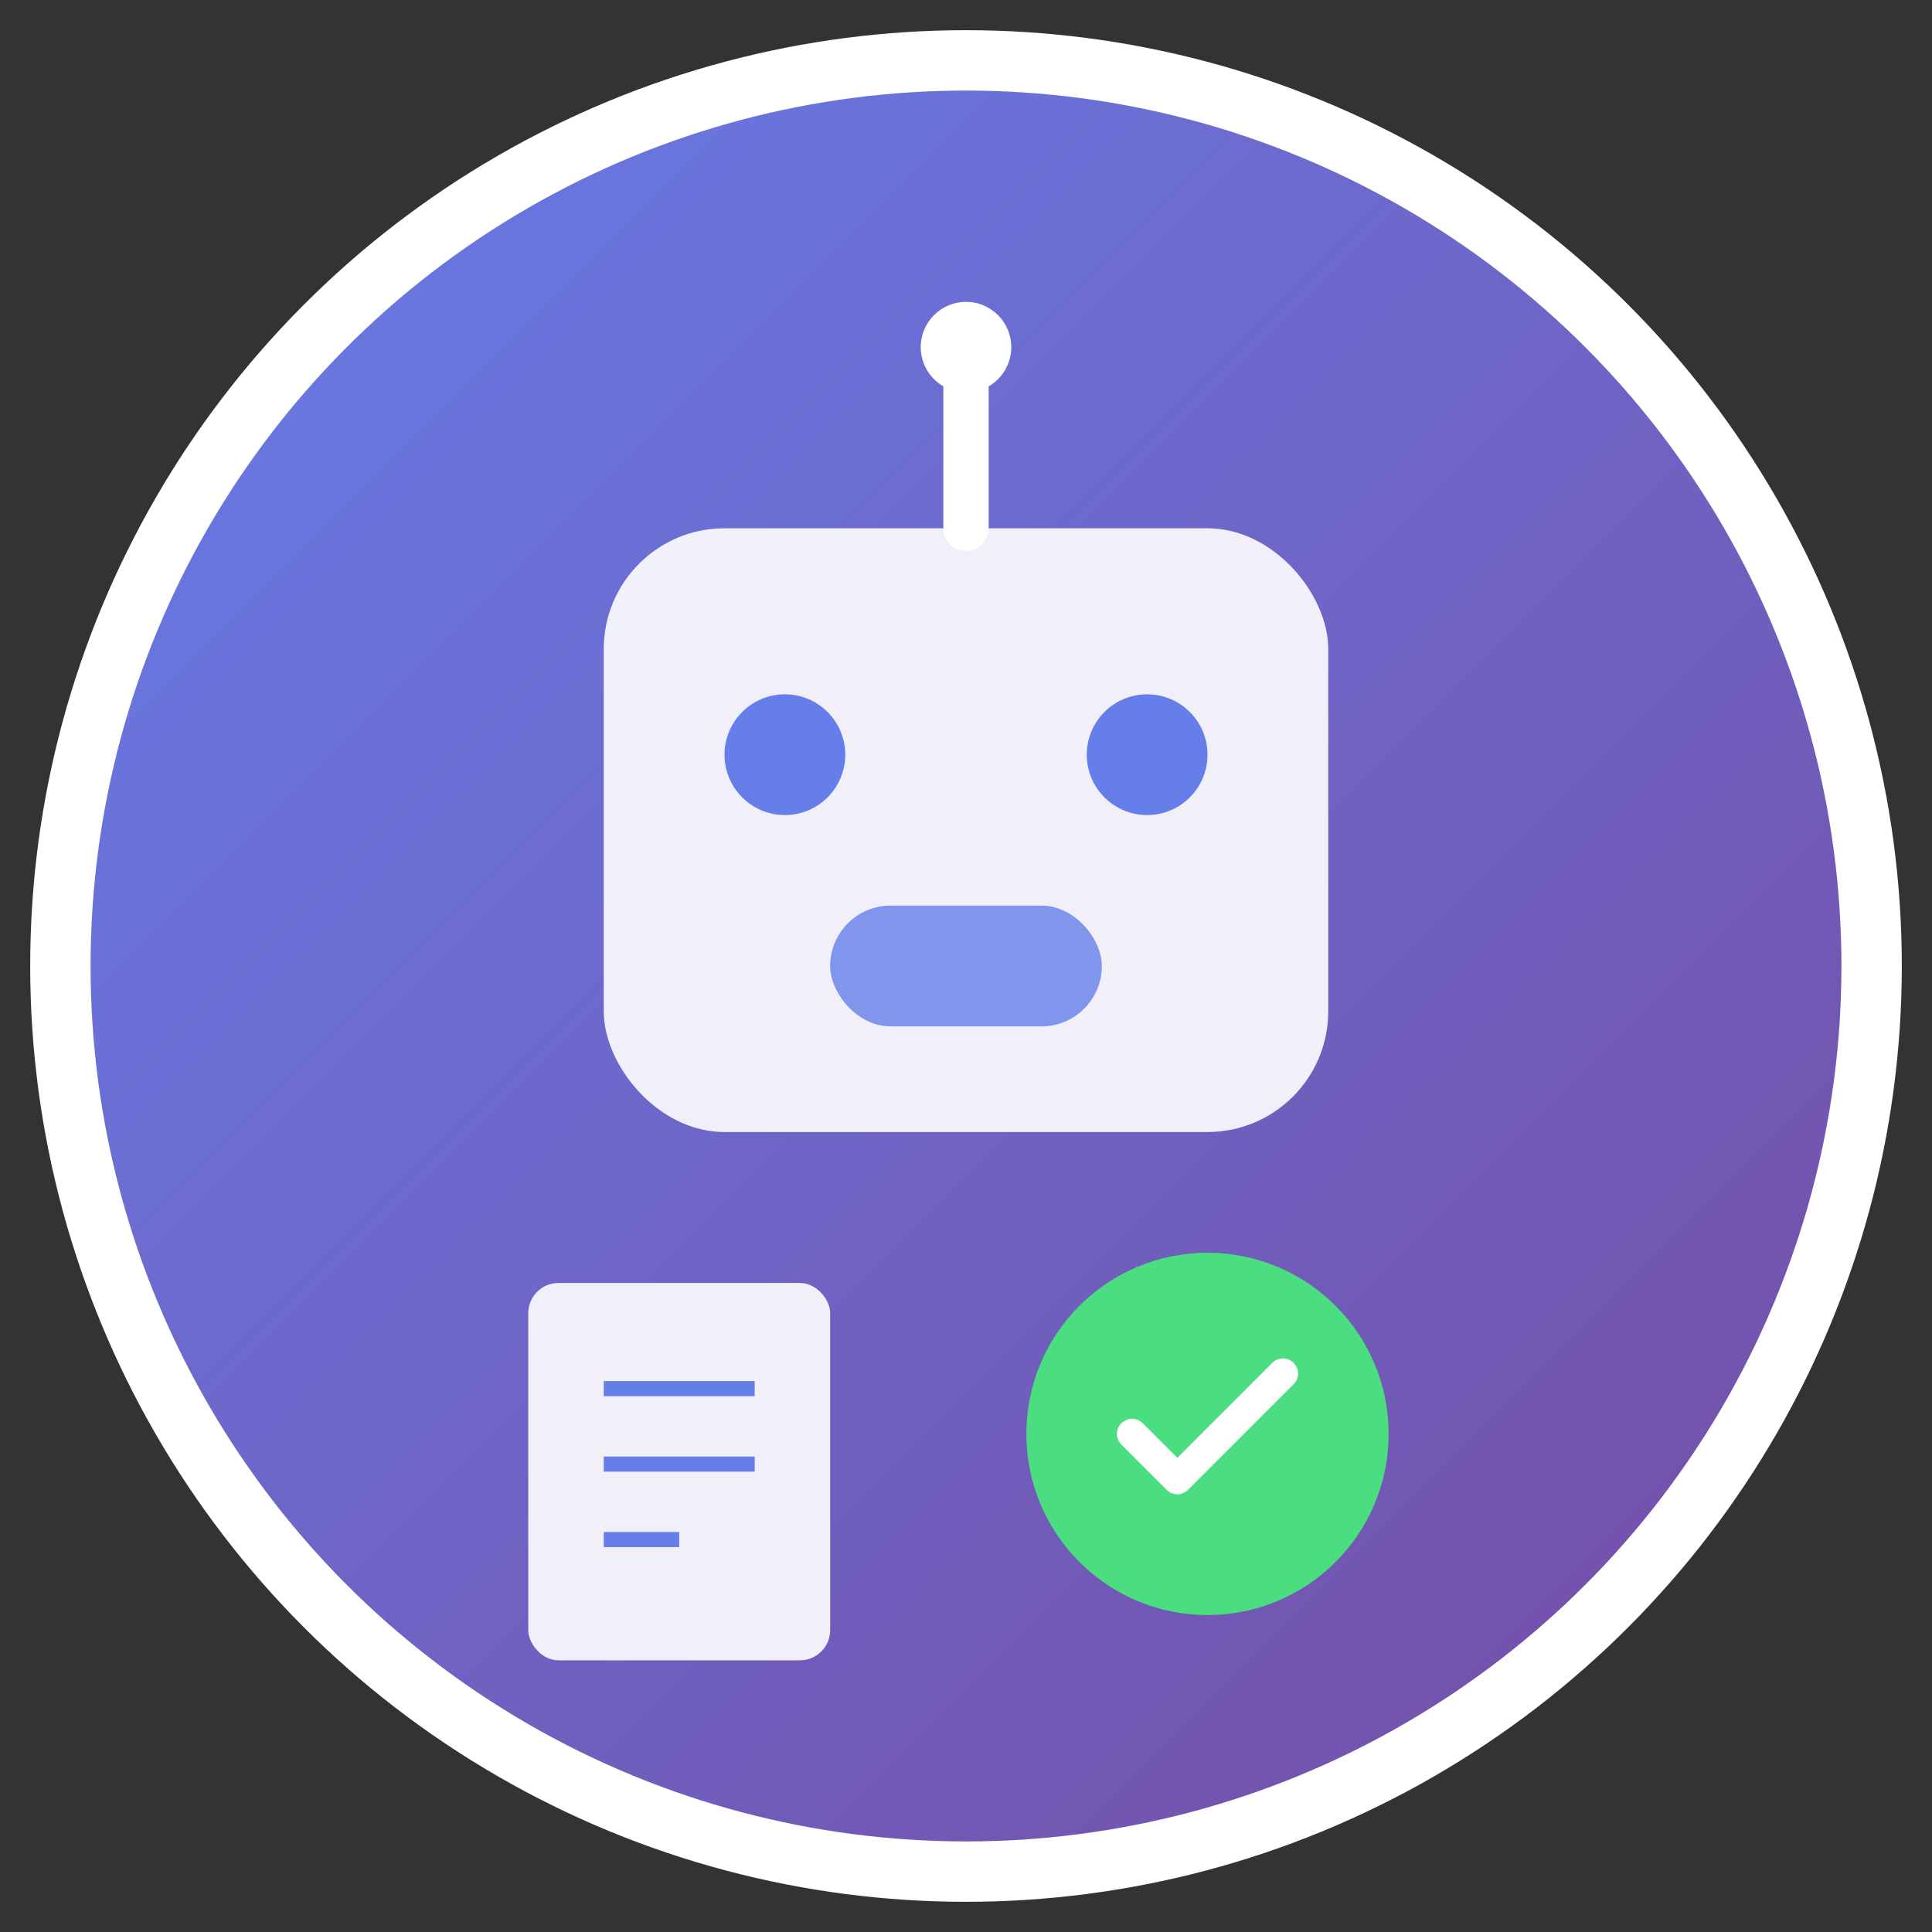 <svg xmlns="http://www.w3.org/2000/svg" viewBox="0 0 128 128" width="128" height="128">
  <rect x="0" y="0" width="128" height="128" fill="#333333" stroke="none"/>
  <defs>
    <linearGradient id="gradient" x1="0%" y1="0%" x2="100%" y2="100%">
      <stop offset="0%" style="stop-color:#667eea;stop-opacity:1" />
      <stop offset="100%" style="stop-color:#764ba2;stop-opacity:1" />
    </linearGradient>
  </defs>

  <!-- Background circle -->
  <circle cx="64" cy="64" r="60" fill="url(#gradient)" stroke="#fff" stroke-width="4"/>

  <!-- Robot head -->
  <rect x="40" y="35" width="48" height="40" rx="8" fill="#fff" opacity="0.9"/>

  <!-- Eyes -->
  <circle cx="52" cy="50" r="4" fill="#667eea"/>
  <circle cx="76" cy="50" r="4" fill="#667eea"/>

  <!-- Antenna -->
  <line x1="64" y1="35" x2="64" y2="25" stroke="#fff" stroke-width="3" stroke-linecap="round"/>
  <circle cx="64" cy="23" r="3" fill="#fff"/>

  <!-- Mouth/speaker -->
  <rect x="55" y="60" width="18" height="8" rx="4" fill="#667eea" opacity="0.8"/>

  <!-- Document icon -->
  <rect x="35" y="85" width="20" height="25" rx="2" fill="#fff" opacity="0.9"/>
  <line x1="40" y1="92" x2="50" y2="92" stroke="#667eea" stroke-width="1"/>
  <line x1="40" y1="97" x2="50" y2="97" stroke="#667eea" stroke-width="1"/>
  <line x1="40" y1="102" x2="45" y2="102" stroke="#667eea" stroke-width="1"/>

  <!-- Checkmark -->
  <circle cx="80" cy="95" r="12" fill="#4ade80"/>
  <path d="M75 95 L78 98 L85 91" stroke="#fff" stroke-width="2" fill="none" stroke-linecap="round" stroke-linejoin="round"/>
</svg>